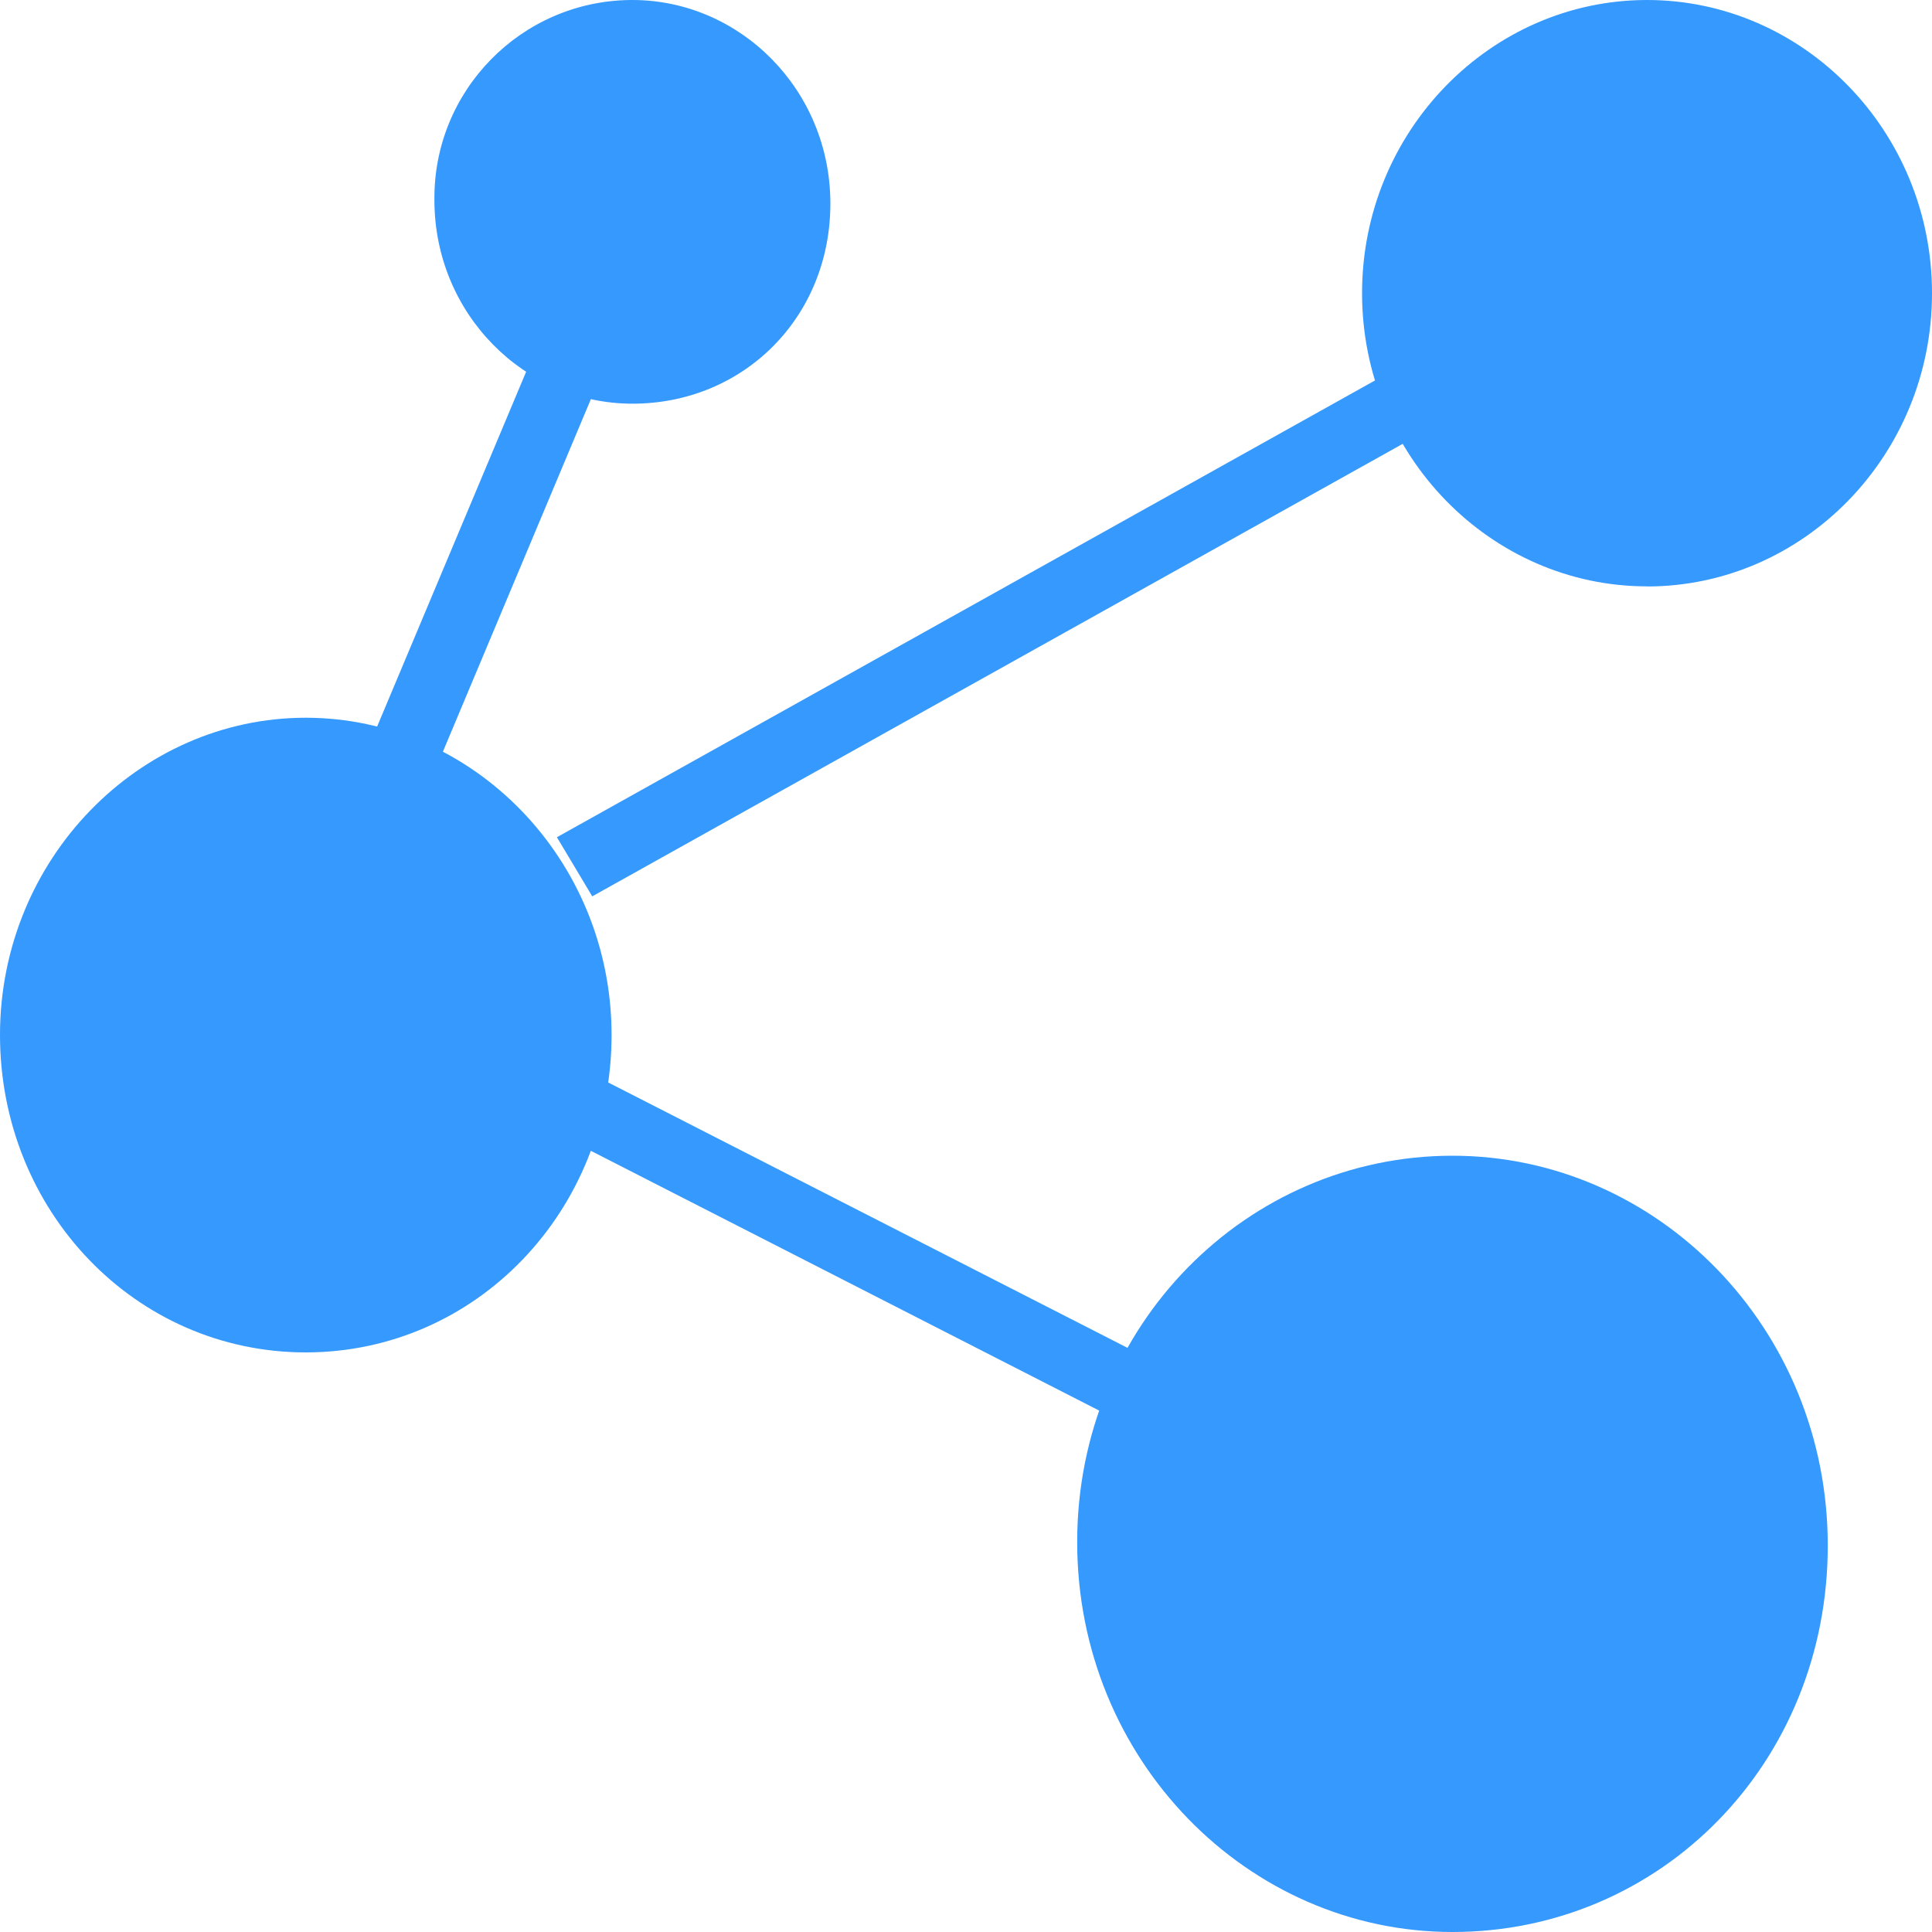 <?xml version="1.0" encoding="UTF-8"?>
<svg width="20px" height="20px" viewBox="0 0 20 20" version="1.1" xmlns="http://www.w3.org/2000/svg" xmlns:xlink="http://www.w3.org/1999/xlink">
    <title>图谱</title>
    <g id="页面-1" stroke="none" stroke-width="1" fill="none" fill-rule="evenodd">
        <g id="疾病库" transform="translate(-1273, -488)" fill="#3599FE" fill-rule="nonzero">
            <g id="图谱" transform="translate(1273, 488)">
                <path d="M3.165,14 C1.403,14 0,12.536 0,10.714 C0,8.893 1.439,7.43 3.165,7.43 C4.892,7.43 6.331,8.894 6.331,10.715 C6.33,12.536 4.928,14 3.165,14 L3.165,14 Z M6.547,4.179 C5.432,4.179 4.497,3.25 4.497,2.071 L4.497,2.071 C4.485,0.939 5.394,0.012 6.526,0 C6.533,0 6.539,0 6.546,0 C7.661,0 8.596,0.929 8.596,2.107 C8.596,3.286 7.696,4.179 6.546,4.179 L6.547,4.179 Z M17.05,6.07 C15.432,6.07 14.1,4.713 14.1,3.035 C14.1,1.357 15.433,1.72785007e-05 17.05,1.72785007e-05 C18.67,1.72785007e-05 20,1.357 20,3.036 C20,4.714 18.67,6.071 17.05,6.071 L17.05,6.07 Z M15.036,20 C12.914,20 11.151,18.214 11.151,15.964 C11.151,13.714 12.914,11.964 15.036,11.964 C17.158,11.964 18.921,13.75 18.921,16 C18.921,18.25 17.194,20 15.036,20 Z M5.765,8.667 L14.756,3.647 L15.122,4.259 L6.131,9.279 L5.765,8.667 L5.765,8.667 Z M6.15,11.131 L12.032,14.137 L11.691,14.762 L5.809,11.756 L6.15,11.131 Z M3.902,7.526 L5.663,3.333 L6.34,3.6 L4.58,7.793 L3.902,7.526 Z" id="形状"></path>
            </g>
        </g>
    </g>
</svg>